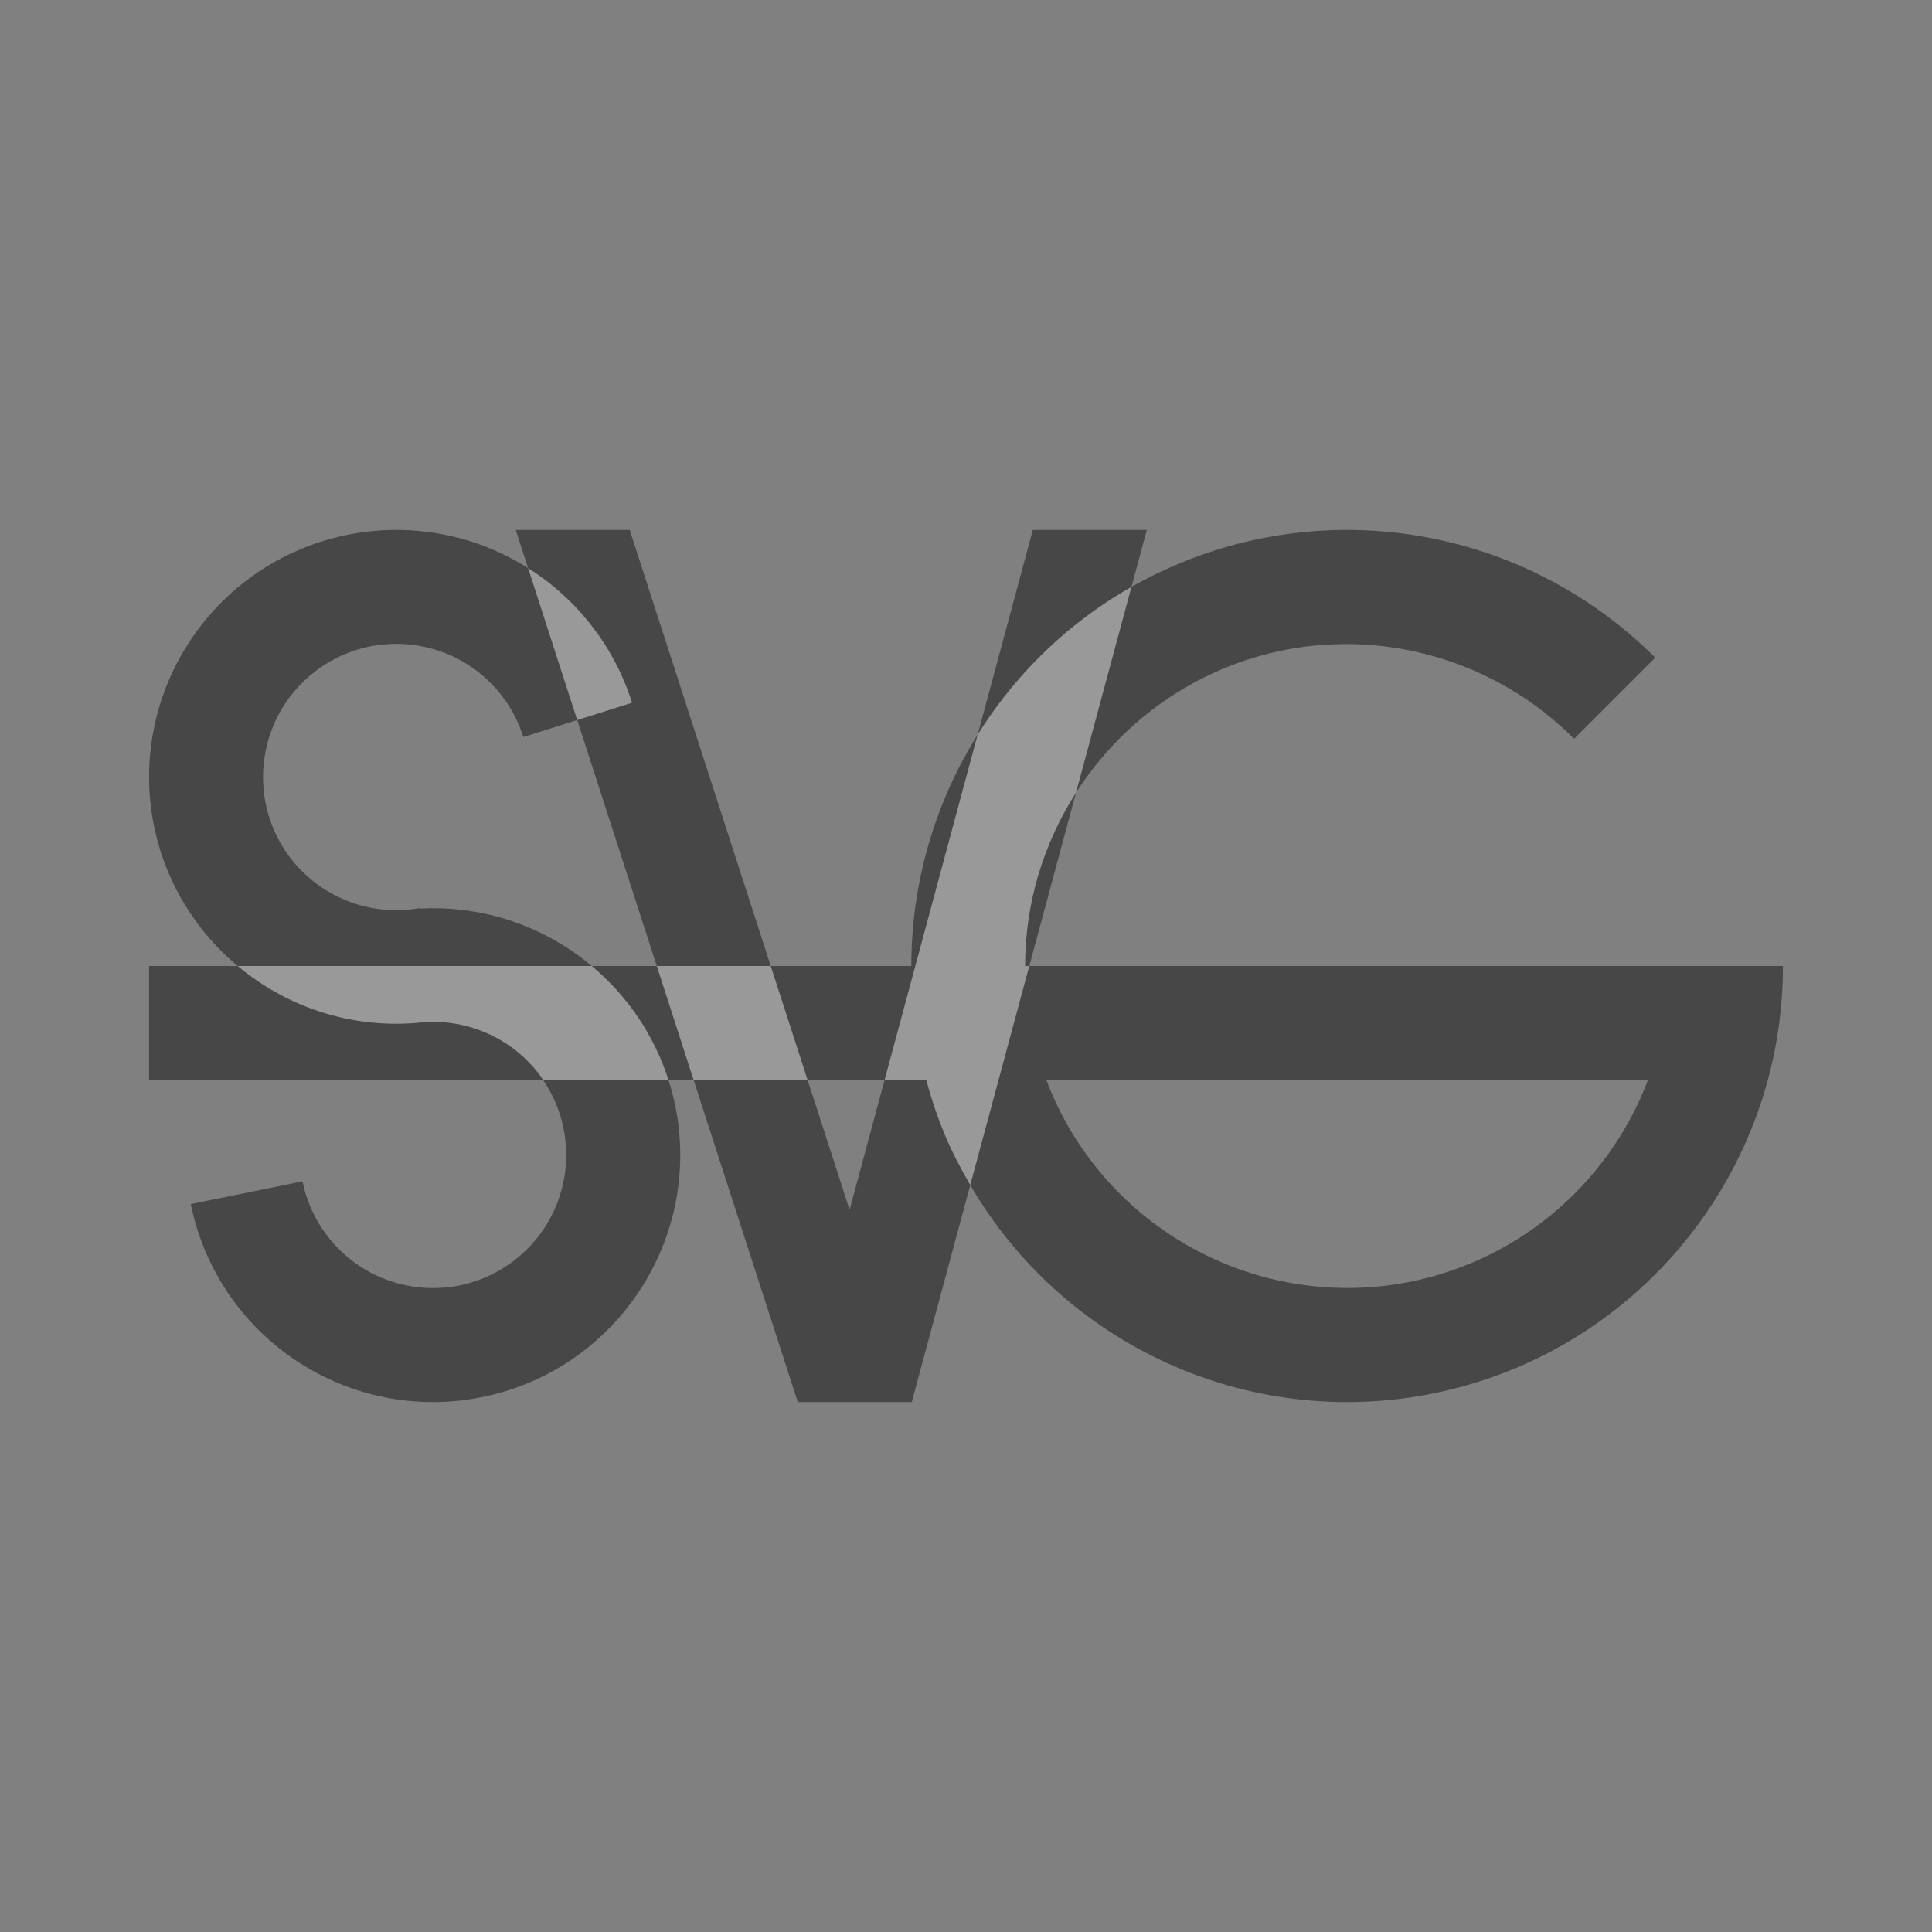 <?xml version="1.0" encoding="UTF-8" standalone="no"?>
<!-- Created with Inkscape (http://www.inkscape.org/) -->

<svg
   width="200mm"
   height="200mm"
   viewBox="0 0 217.483 217.483"
   version="1.1"
   id="svg1"
   inkscape:version="1.3 (0e150ed6c4, 2023-07-21)"
   sodipodi:docname="prueba.svg"
   xmlns:inkscape="http://www.inkscape.org/namespaces/inkscape"
   xmlns:sodipodi="http://sodipodi.sourceforge.net/DTD/sodipodi-0.dtd"
   xmlns="http://www.w3.org/2000/svg"
   xmlns:svg="http://www.w3.org/2000/svg">
  <rect x="0" y="0" width="217.483" height="217.483" fill="#808080" stroke="none"/>
  <sodipodi:namedview
     id="namedview1"
     pagecolor="#ffffff"
     bordercolor="#000000"
     borderopacity="0.25"
     inkscape:showpageshadow="2"
     inkscape:pageopacity="0.0"
     inkscape:pagecheckerboard="0"
     inkscape:deskcolor="#d1d1d1"
     inkscape:document-units="mm"
     inkscape:zoom="1.4142136"
     inkscape:cx="439.82042"
     inkscape:cy="354.61405"
     inkscape:window-width="2560"
     inkscape:window-height="1377"
     inkscape:window-x="-8"
     inkscape:window-y="-8"
     inkscape:window-maximized="1"
     inkscape:current-layer="layer1" />
  <defs
     id="defs1" />
  <g
     inkscape:label="Capa 1"
     inkscape:groupmode="layer"
     id="layer1"
     transform="translate(-22.601,-15.915)">
    <g
       id="g13"
       transform="translate(16.78,59.653)">
      <path
         id="path4"
         style="fill:#000000;fill-opacity:0.442;stroke-width:1.422;stroke-linecap:round;stroke-miterlimit:2.1;paint-order:fill markers stroke"
         d="m 63.877,15.915 1.39,4.298 C 63.171,18.891 60.89,17.83 58.46,17.098 53.492,15.601 48.205,15.523 43.195,16.873 28.799,20.751 20.018,35.286 23.282,49.833 c 1.393,6.142 4.756,11.375 9.291,15.169 h -9.971 v 12.831 h 44.355 c 4.52,6.64 3.022,15.713 -3.514,20.513 -6.685,4.909 -16.07,3.465 -20.969,-3.213 -1.283,-1.751 -2.17,-3.76 -2.601,-5.887 l -12.573,2.556 c 3.001,14.768 17.214,24.462 32.059,21.868 14.845,-2.594 24.926,-16.535 22.741,-31.445 -0.225,-1.513 -0.576,-2.977 -1.028,-4.392 h 2.83 l 11.725,36.257 h 12.831 l 6.585,-24.432 c 10.408,17.916 31.183,27.624 51.972,23.488 22.968,-4.569 39.51,-24.726 39.51,-48.144 h -12.839 -71.998 l 5.255,-19.5 c 5.387,-8.428 14.165,-14.556 24.639,-16.281 11.509,-1.849 23.205,1.948 31.433,10.204 l 9.133,-9.133 c -9.679,-9.679 -22.96,-14.877 -36.637,-14.34 -7.861,0.309 -15.513,2.506 -22.323,6.376 l 1.729,-6.414 h -12.831 l -6.209,23.04 c -4.812,7.7 -7.476,16.696 -7.469,26.047 H 92.582 l -15.875,-49.087 z M 49.829,28.751 c 4.81,-0.189 9.626,1.936 12.691,6.107 0.973,1.326 1.721,2.803 2.214,4.371 l 6.064,-1.913 8.953,27.685 H 72.433 C 67.203,60.624 60.384,58.153 53.1,58.541 l -0.011,-0.06 C 47.456,59.5 41.733,57.224 38.338,52.613 33.439,45.936 34.879,36.551 41.555,31.65 44.058,29.812 46.943,28.865 49.829,28.751 Z m 46.903,49.081 h 8.666 l -3.939,14.616 z m 26.87,0 h 67.73 c -4.583,12.116 -15.282,20.866 -28.067,22.955 -16.994,2.733 -33.567,-6.859 -39.663,-22.955 z" />
      <path
         id="path7"
         style="fill:#ffffff;fill-opacity:0.442;stroke-width:1.422;stroke-linecap:round;stroke-miterlimit:2.1;paint-order:fill markers stroke"
         d="m 65.267,20.213 5.531,17.104 6.171,-1.947 C 74.965,29.014 70.771,23.683 65.267,20.213 Z" />
      <path
         id="path9"
         style="fill:#ffffff;fill-opacity:0.442;stroke-width:0.779;stroke-linecap:round;stroke-miterlimit:2.1;paint-order:fill markers stroke"
         d="m 133.187,22.328 c -1.026,0.583 -2.036,1.2 -3.022,1.859 -5.842,3.915 -10.671,8.976 -14.29,14.768 l -10.477,38.878 h 4.689 c 0.539,2.025 1.206,4.014 1.999,5.954 0.85,2.053 1.864,3.992 2.955,5.87 l 6.645,-24.655 h -0.469 c -0.001,-7.137 2.103,-13.833 5.725,-19.5 z M 79.752,65.002 83.901,77.832 H 96.732 L 92.582,65.002 Z" />
      <path
         id="path10"
         style="fill:#ffffff;fill-opacity:0.442;stroke-width:1.422;stroke-linecap:round;stroke-miterlimit:2.1;paint-order:fill markers stroke"
         d="m 32.573,65.002 c 5.465,4.571 12.639,7.044 20.199,6.403 5.366,-0.657 10.67,1.625 13.884,5.973 0.109,0.148 0.198,0.304 0.3,0.455 H 81.072 C 79.438,72.724 76.392,68.316 72.433,65.002 Z" />
    </g>
  </g>
</svg>

